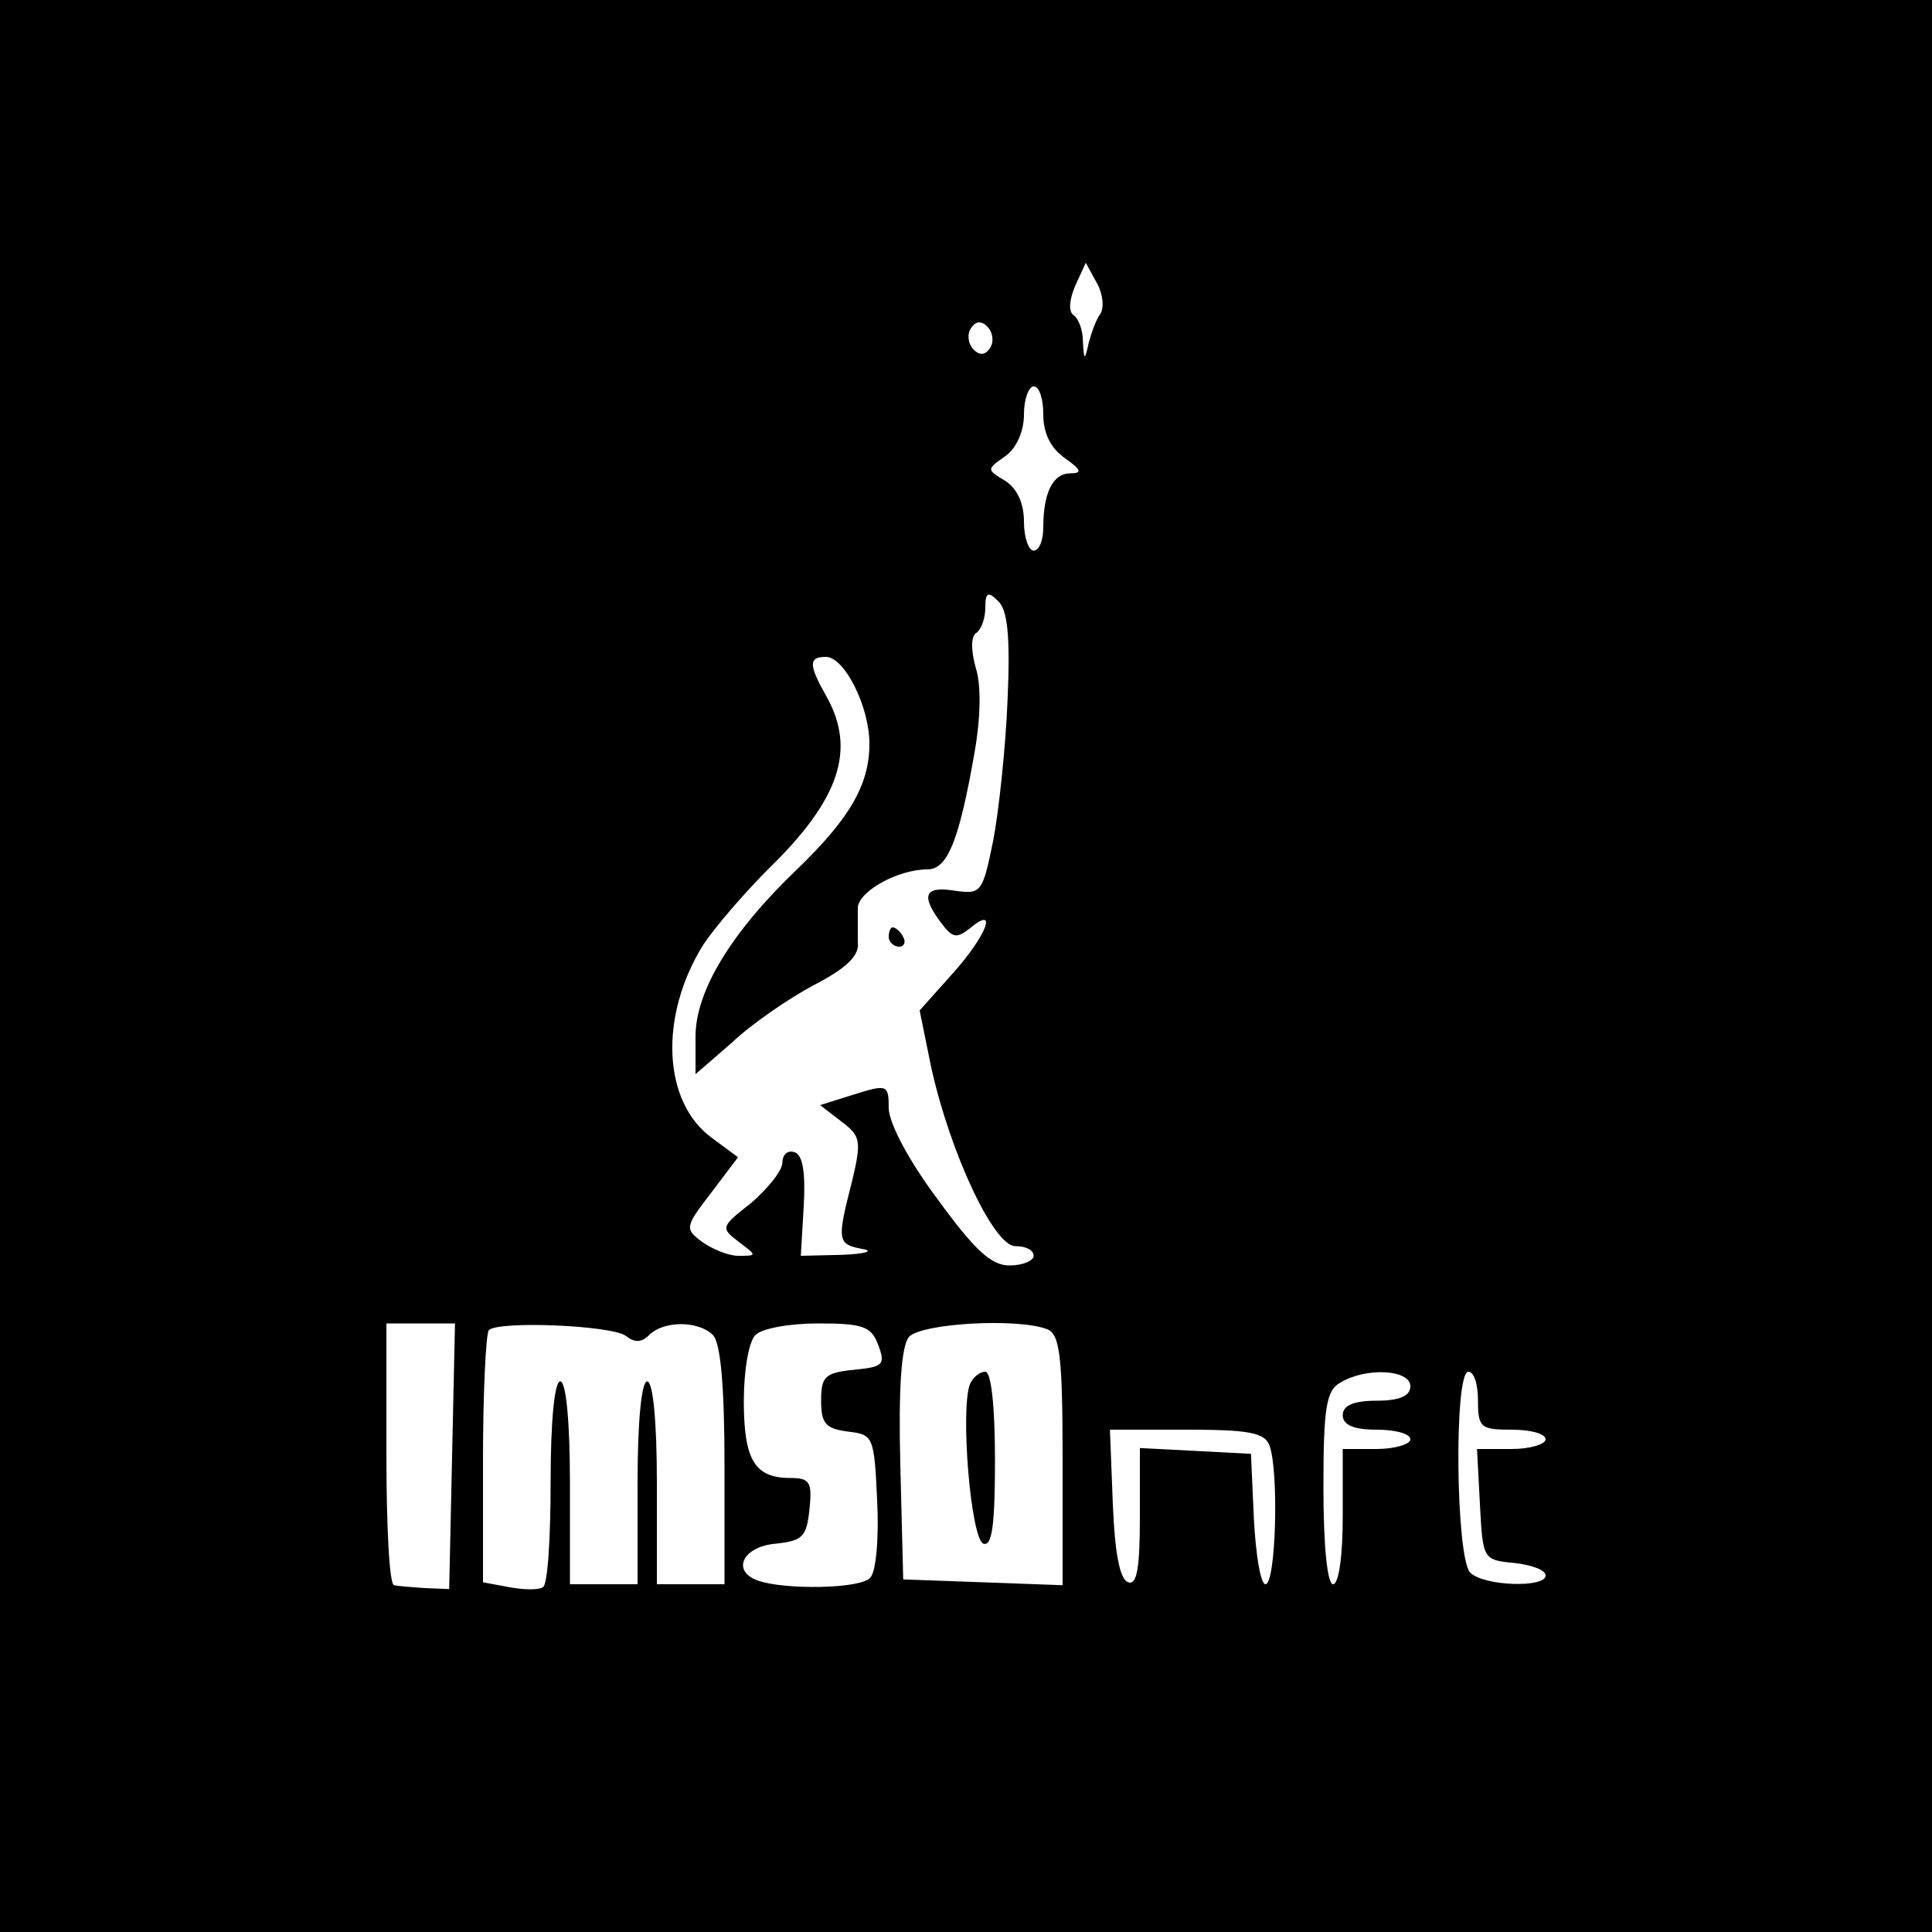 <?xml version="1.0" standalone="no"?>
<!DOCTYPE svg PUBLIC "-//W3C//DTD SVG 20010904//EN"
 "http://www.w3.org/TR/2001/REC-SVG-20010904/DTD/svg10.dtd">
<svg version="1.0" xmlns="http://www.w3.org/2000/svg"
 width="200pt" height="200pt" viewBox="0 0 200 200"
 preserveAspectRatio="xMidYMid meet">
<g transform="translate(0,200) scale(0.1,-0.1)"
fill="#000000" stroke="none">
<path d="M0 1000 l0 -1000 1000 0 1000 0 0 1000 0 1000 -1000 0 -1000 0 0
-1000z m1139 675 c-4 -5 -9 -19 -12 -30 -4 -19 -5 -18 -6 2 0 12 -5 24 -10 27
-5 4 -4 16 2 30 l11 24 12 -22 c6 -11 7 -25 3 -31z m-114 -35 c-5 -8 -11 -8
-17 -2 -6 6 -7 16 -3 22 5 8 11 8 17 2 6 -6 7 -16 3 -22z m55 -69 c0 -20 8
-35 22 -45 17 -12 19 -16 6 -16 -18 0 -28 -20 -28 -56 0 -13 -4 -24 -10 -24
-5 0 -10 13 -10 30 0 19 -7 34 -19 42 -20 12 -20 12 0 26 11 8 19 25 19 43 0
16 5 29 10 29 6 0 10 -13 10 -29z m-37 -296 c-2 -49 -9 -115 -15 -146 -11 -53
-12 -55 -40 -51 -31 5 -35 -5 -14 -33 12 -16 16 -17 30 -6 30 25 17 -8 -18
-47 l-34 -38 12 -59 c20 -90 65 -185 87 -185 11 0 19 -4 19 -10 0 -5 -11 -10
-25 -10 -19 0 -36 16 -74 68 -30 40 -50 78 -51 94 0 25 -1 26 -36 15 l-35 -11
22 -17 c20 -15 21 -20 11 -62 -16 -62 -15 -65 11 -70 12 -2 3 -5 -21 -6 l-43
-1 3 51 c2 35 -1 53 -9 56 -7 3 -13 -2 -13 -10 0 -9 -15 -27 -32 -42 -32 -25
-32 -26 -14 -40 20 -15 20 -15 0 -15 -10 0 -27 7 -38 15 -17 13 -17 15 10 50
l28 37 -27 20 c-51 37 -55 126 -9 200 12 18 42 53 67 78 74 72 92 124 60 180
-18 32 -18 40 0 40 19 0 45 -51 45 -90 0 -42 -20 -77 -75 -130 -68 -65 -105
-126 -105 -173 l0 -39 38 33 c20 19 58 45 84 59 35 18 48 31 46 45 0 11 0 27
0 36 2 17 42 39 72 39 21 0 33 30 49 122 6 34 7 69 1 87 -5 18 -5 33 1 36 5 4
9 15 9 26 0 16 3 17 13 7 10 -9 13 -36 10 -103z m-575 -782 l-3 -138 -25 1
c-14 1 -28 2 -32 3 -5 0 -8 62 -8 136 l0 135 35 0 36 0 -3 -137z m180 124 c9
-7 16 -7 24 1 15 15 51 15 66 0 8 -8 12 -53 12 -135 l0 -123 -35 0 -35 0 0
105 c0 63 -4 105 -10 105 -6 0 -10 -42 -10 -105 l0 -105 -35 0 -35 0 0 105 c0
63 -4 105 -10 105 -6 0 -10 -41 -10 -104 0 -58 -3 -107 -8 -109 -4 -3 -19 -3
-35 0 l-27 5 0 127 c0 70 3 130 6 134 10 10 128 5 142 -6z m261 -9 c8 -21 5
-23 -25 -26 -30 -3 -34 -7 -34 -32 0 -24 5 -29 28 -32 26 -3 27 -5 30 -71 2
-38 -1 -74 -7 -80 -9 -12 -90 -13 -117 -3 -27 10 -15 35 19 38 28 3 32 7 35
36 3 28 0 32 -20 32 -37 0 -48 19 -48 80 0 31 5 61 12 68 7 7 36 12 65 12 46
0 55 -3 62 -22z m175 16 c13 -5 16 -27 16 -135 l0 -130 -82 3 -83 3 -3 119
c-2 78 1 123 9 132 12 14 112 20 143 8z m376 -59 c0 -10 -11 -15 -35 -15 -24
0 -35 -5 -35 -15 0 -10 11 -15 35 -15 19 0 35 -4 35 -10 0 -5 -16 -10 -35 -10
l-35 0 0 -70 c0 -40 -4 -70 -10 -70 -6 0 -10 40 -10 100 0 84 3 101 18 109 27
16 72 13 72 -4z m70 -15 c0 -28 3 -30 35 -30 19 0 35 -4 35 -10 0 -5 -16 -10
-35 -10 l-36 0 3 -57 c3 -57 3 -58 36 -61 17 -2 32 -7 32 -13 0 -13 -64 -11
-78 3 -15 15 -17 208 -2 208 6 0 10 -13 10 -30z m-216 -46 c10 -25 7 -144 -4
-144 -5 0 -10 30 -12 68 l-3 67 -57 3 -58 3 0 -71 c0 -53 -3 -71 -12 -68 -9 3
-14 31 -16 81 l-3 77 80 0 c63 0 80 -3 85 -16z"/>
<path d="M920 1030 c0 -5 5 -10 11 -10 5 0 7 5 4 10 -3 6 -8 10 -11 10 -2 0
-4 -4 -4 -10z"/>
<path d="M1004 567 c-10 -27 1 -160 14 -165 9 -3 12 19 12 87 0 56 -4 91 -10
91 -6 0 -13 -6 -16 -13z"/>
</g>
</svg>
